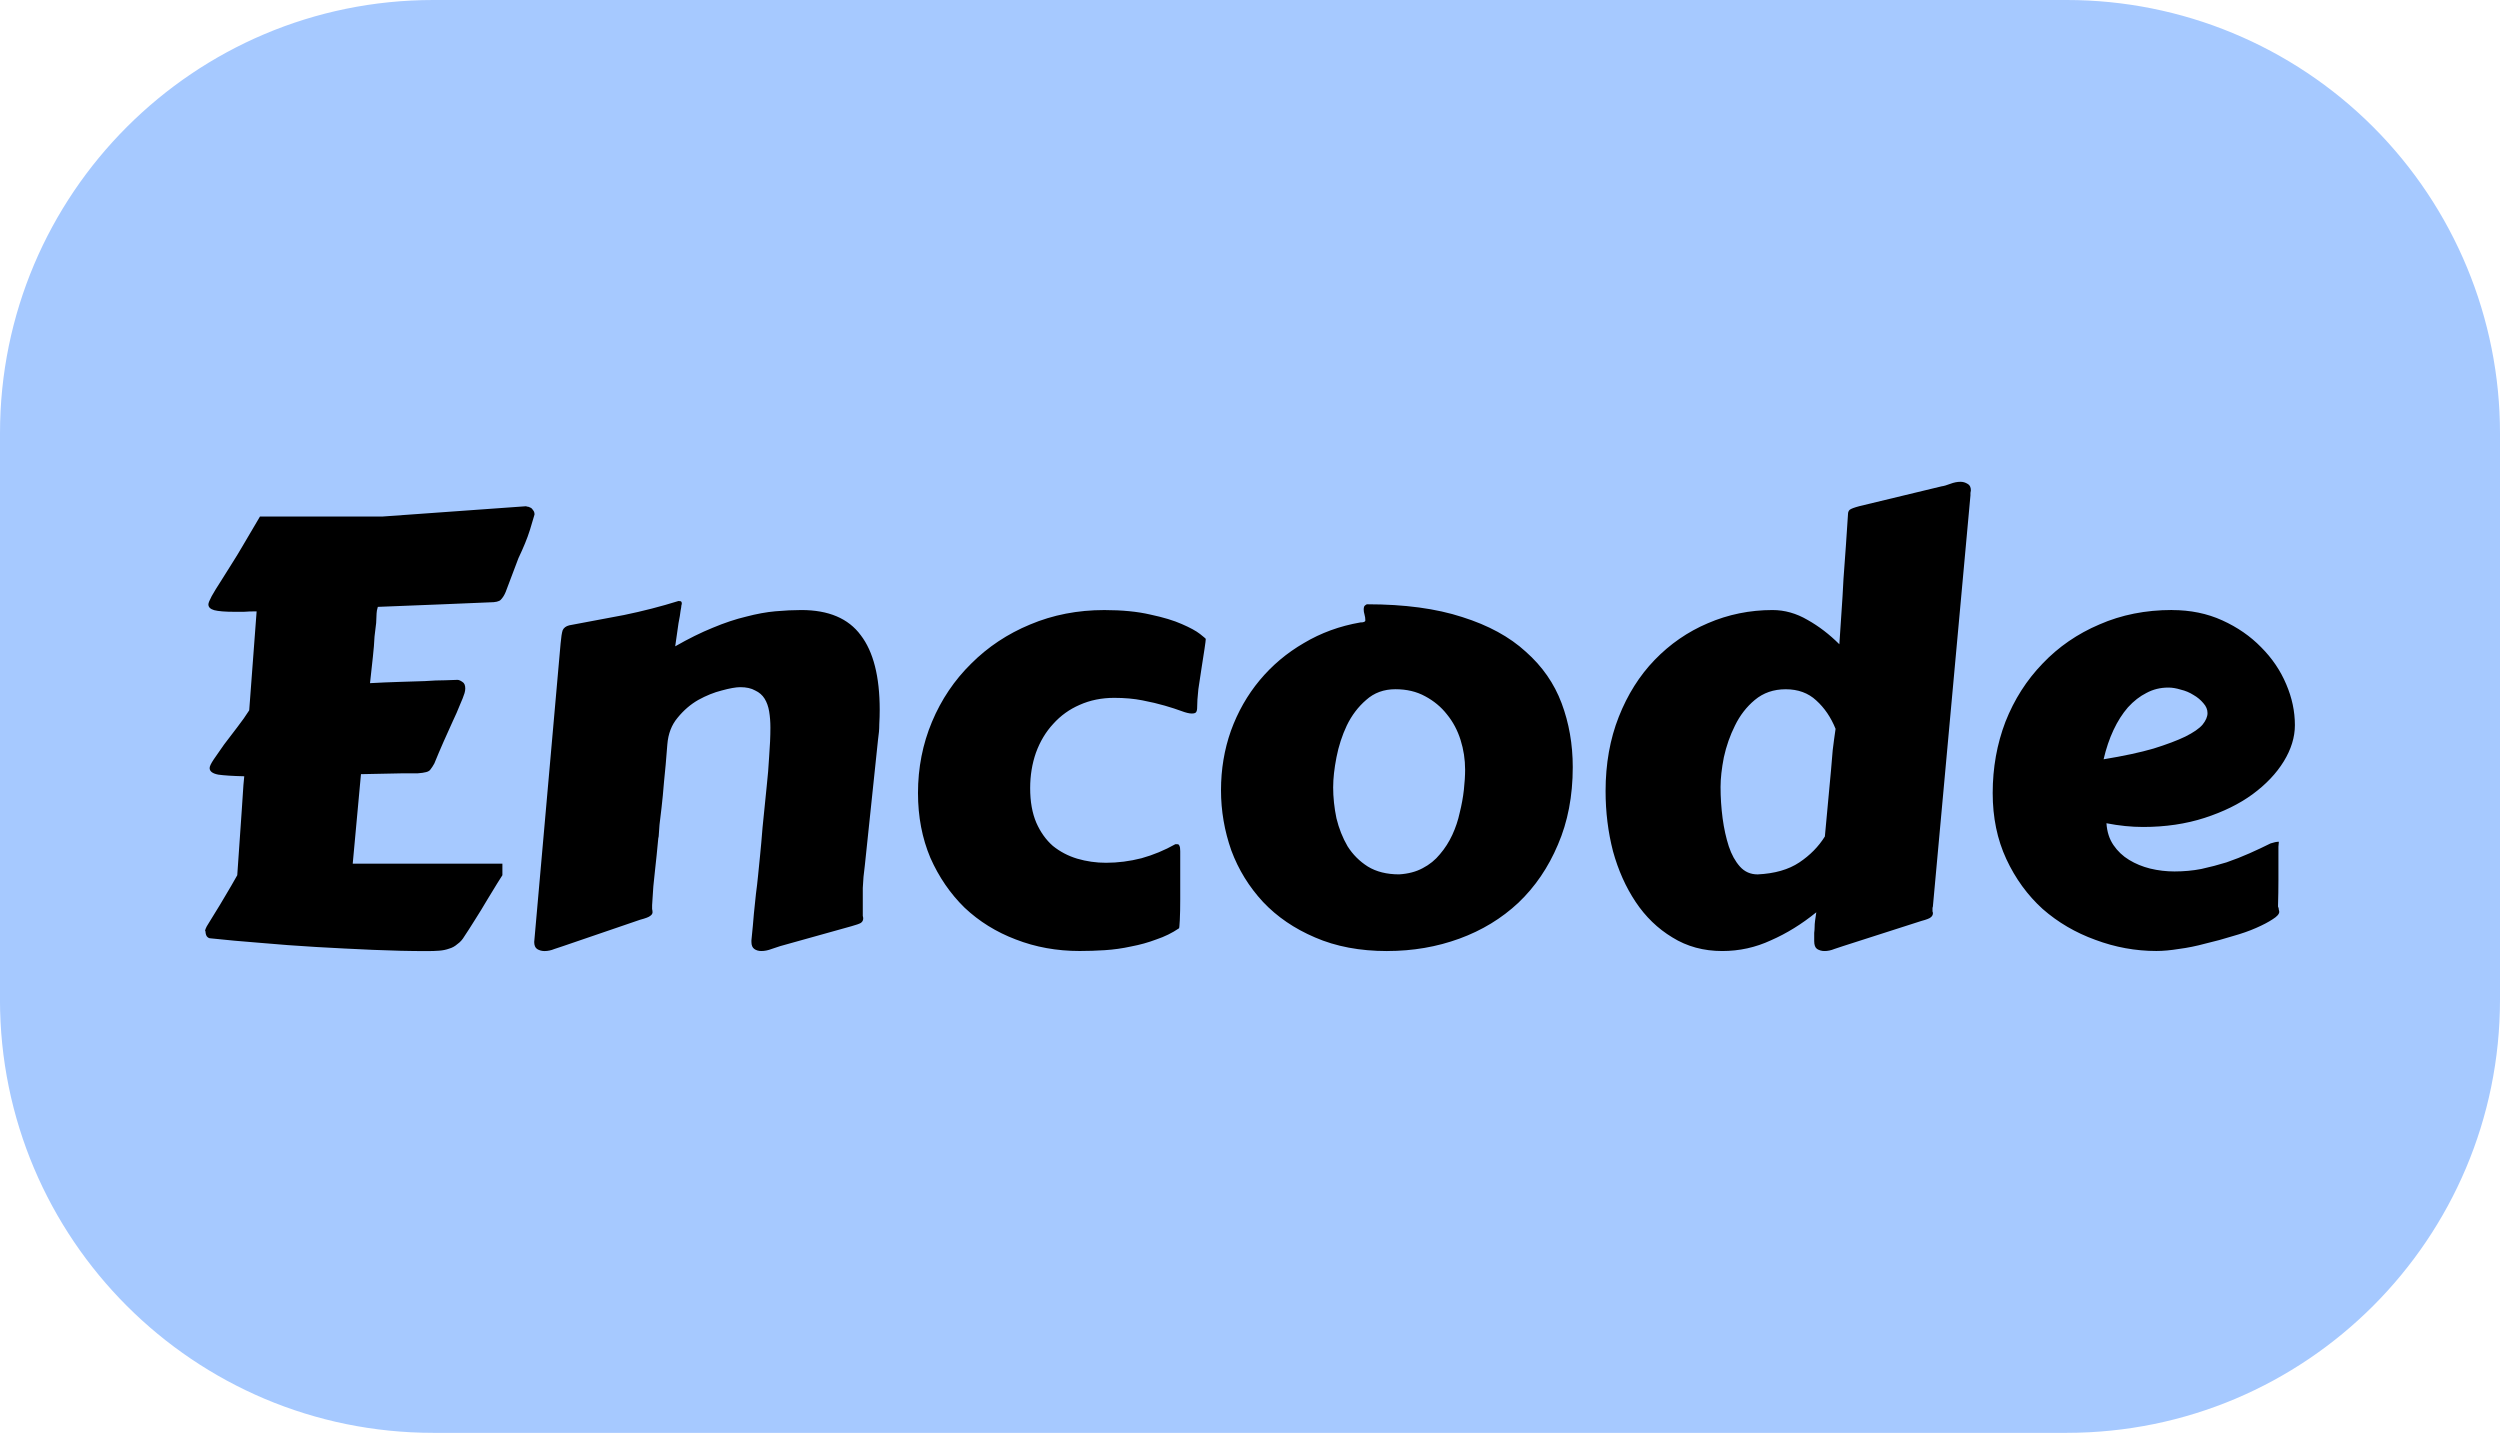 <svg version="1.1" xmlns="http://www.w3.org/2000/svg" xmlns:xlink="http://www.w3.org/1999/xlink" width="94.74" height="54.299" viewBox="0,0,94.74,54.299"><g transform="translate(-192.63,-152.85)"><g data-paper-data="{&quot;isPaintingLayer&quot;:true}" stroke="none" stroke-width="1" stroke-linecap="square" stroke-linejoin="miter" stroke-miterlimit="10" stroke-dasharray="" stroke-dashoffset="0" style="mix-blend-mode: normal"><path d="M192.63,169.27v0c0,-9.068 7.351,-16.42 16.42,-16.42h61.901v0c4.355,0 8.531,1.73 11.61,4.809c3.079,3.079 4.809,7.256 4.809,11.61v21.46c0,9.068 -7.351,16.42 -16.42,16.42h-61.901c-9.068,0 -16.42,-7.351 -16.42,-16.42z" fill="#a6c9ff" fill-rule="evenodd"/><path d="M210.231,179.125c-0.031,0.104 -0.089,0.25 -0.172,0.438c-0.073,0.188 -0.167,0.401 -0.281,0.641c-0.104,0.24 -0.219,0.495 -0.344,0.766c-0.115,0.26 -0.229,0.531 -0.344,0.812c-0.052,0.094 -0.099,0.167 -0.141,0.219c-0.031,0.052 -0.089,0.089 -0.172,0.109c-0.073,0.021 -0.182,0.036 -0.328,0.047c-0.146,0 -0.349,0 -0.609,0l-1.531,0.031l-0.312,3.391h5.672v0.438c-0.01,0.01 -0.073,0.109 -0.188,0.297c-0.104,0.177 -0.234,0.391 -0.391,0.641c-0.146,0.25 -0.302,0.505 -0.469,0.766c-0.156,0.25 -0.286,0.453 -0.391,0.609c-0.073,0.125 -0.161,0.224 -0.266,0.297c-0.094,0.083 -0.198,0.141 -0.312,0.172c-0.115,0.042 -0.24,0.068 -0.375,0.078c-0.135,0.01 -0.286,0.016 -0.453,0.016c-0.656,0 -1.344,-0.016 -2.062,-0.047c-0.719,-0.031 -1.438,-0.068 -2.156,-0.109c-0.719,-0.042 -1.422,-0.094 -2.109,-0.156c-0.677,-0.052 -1.307,-0.109 -1.891,-0.172c-0.052,0 -0.099,-0.026 -0.141,-0.078c-0.031,-0.052 -0.047,-0.115 -0.047,-0.188c-0.031,0 -0.016,-0.062 0.047,-0.188c0.073,-0.125 0.172,-0.286 0.297,-0.484c0.125,-0.198 0.26,-0.422 0.406,-0.672c0.156,-0.26 0.307,-0.521 0.453,-0.781l0.172,-2.484c0.031,-0.417 0.052,-0.729 0.062,-0.938c0.021,-0.208 0.031,-0.318 0.031,-0.328c-0.438,-0.01 -0.766,-0.031 -0.984,-0.062c-0.219,-0.042 -0.328,-0.125 -0.328,-0.25c0,-0.062 0.052,-0.172 0.156,-0.328c0.115,-0.167 0.245,-0.354 0.391,-0.562c0.156,-0.208 0.323,-0.427 0.5,-0.656c0.177,-0.229 0.328,-0.443 0.453,-0.641l0.281,-3.75h-0.031c-0.167,0 -0.318,0.005 -0.453,0.016c-0.125,0 -0.245,0 -0.359,0c-0.354,0 -0.609,-0.021 -0.766,-0.062c-0.146,-0.042 -0.219,-0.115 -0.219,-0.219c0,-0.052 0.042,-0.156 0.125,-0.312c0.094,-0.167 0.208,-0.354 0.344,-0.562c0.135,-0.219 0.276,-0.443 0.422,-0.672c0.146,-0.229 0.276,-0.443 0.391,-0.641l0.672,-1.141h4.625l5.453,-0.391c0.01,0 0.031,0.005 0.062,0.016c0.031,0 0.062,0.01 0.094,0.031c0.042,0.01 0.078,0.042 0.109,0.094c0.042,0.042 0.062,0.099 0.062,0.172l-0.172,0.578c-0.052,0.167 -0.115,0.339 -0.188,0.516c-0.073,0.177 -0.156,0.365 -0.25,0.562l-0.484,1.281c-0.052,0.125 -0.115,0.224 -0.188,0.297c-0.062,0.062 -0.198,0.094 -0.406,0.094c-0.562,0.021 -1.188,0.047 -1.875,0.078c-0.688,0.031 -1.479,0.062 -2.375,0.094c-0.031,0.104 -0.047,0.188 -0.047,0.25c0,0.062 -0.005,0.182 -0.016,0.359l-0.062,0.516c-0.01,0.229 -0.031,0.484 -0.062,0.766c-0.031,0.271 -0.068,0.604 -0.109,1c0.375,-0.021 0.74,-0.036 1.094,-0.047c0.365,-0.01 0.693,-0.021 0.984,-0.031c0.292,-0.021 0.547,-0.031 0.766,-0.031c0.219,-0.01 0.375,-0.016 0.469,-0.016c0.052,0 0.115,0.026 0.188,0.078c0.073,0.042 0.109,0.125 0.109,0.25c0,0.052 -0.01,0.115 -0.031,0.188zM222.2,188.703c-0.083,0.031 -0.193,0.068 -0.328,0.109c-0.135,0.052 -0.266,0.078 -0.391,0.078c-0.104,0 -0.193,-0.026 -0.266,-0.078c-0.073,-0.052 -0.109,-0.141 -0.109,-0.266v-0.062c0.042,-0.406 0.073,-0.745 0.094,-1.016c0.031,-0.281 0.057,-0.531 0.078,-0.75c0.031,-0.229 0.057,-0.453 0.078,-0.672c0.021,-0.229 0.047,-0.49 0.078,-0.781c0.031,-0.302 0.062,-0.656 0.094,-1.062c0.042,-0.417 0.094,-0.932 0.156,-1.547c0.042,-0.375 0.073,-0.755 0.094,-1.141c0.031,-0.396 0.047,-0.76 0.047,-1.094c0,-0.219 -0.016,-0.422 -0.047,-0.609c-0.031,-0.188 -0.089,-0.349 -0.172,-0.484c-0.083,-0.135 -0.203,-0.24 -0.359,-0.312c-0.146,-0.083 -0.333,-0.125 -0.562,-0.125c-0.167,0 -0.401,0.042 -0.703,0.125c-0.292,0.073 -0.589,0.193 -0.891,0.359c-0.292,0.167 -0.552,0.391 -0.781,0.672c-0.229,0.271 -0.359,0.609 -0.391,1.016c-0.042,0.552 -0.083,1.021 -0.125,1.406c-0.031,0.385 -0.062,0.714 -0.094,0.984c-0.031,0.271 -0.057,0.49 -0.078,0.656c-0.01,0.167 -0.021,0.312 -0.031,0.438c-0.01,0.021 -0.021,0.099 -0.031,0.234c-0.01,0.135 -0.026,0.297 -0.047,0.484c-0.021,0.177 -0.042,0.37 -0.062,0.578c-0.021,0.208 -0.042,0.406 -0.062,0.594c-0.01,0.177 -0.021,0.333 -0.031,0.469c-0.01,0.135 -0.016,0.219 -0.016,0.25c0,0.052 0,0.099 0,0.141c0.01,0.042 0.016,0.083 0.016,0.125c0,0.052 -0.031,0.099 -0.094,0.141c-0.052,0.042 -0.177,0.089 -0.375,0.141l-2.922,1c-0.083,0.031 -0.193,0.068 -0.328,0.109c-0.125,0.052 -0.25,0.078 -0.375,0.078c-0.104,0 -0.198,-0.026 -0.281,-0.078c-0.073,-0.052 -0.109,-0.141 -0.109,-0.266l1,-11.312c0.021,-0.24 0.047,-0.406 0.078,-0.5c0.042,-0.094 0.125,-0.156 0.25,-0.188c0.677,-0.125 1.37,-0.255 2.078,-0.391c0.708,-0.146 1.396,-0.323 2.062,-0.531c0.062,0 0.099,0.01 0.109,0.031c0.01,0.01 0.016,0.036 0.016,0.078c0,0.01 -0.005,0.031 -0.016,0.062c0,0.031 -0.01,0.099 -0.031,0.203c-0.01,0.104 -0.036,0.26 -0.078,0.469c-0.031,0.208 -0.073,0.5 -0.125,0.875c0.51,-0.292 0.984,-0.526 1.422,-0.703c0.448,-0.188 0.87,-0.328 1.266,-0.422c0.396,-0.104 0.766,-0.172 1.109,-0.203c0.354,-0.031 0.682,-0.047 0.984,-0.047c1.031,0 1.781,0.318 2.25,0.953c0.479,0.625 0.719,1.568 0.719,2.828c0,0.177 -0.005,0.359 -0.016,0.547c0,0.188 -0.016,0.38 -0.047,0.578l-0.5,4.766c-0.042,0.302 -0.068,0.589 -0.078,0.859c0,0.26 0,0.562 0,0.906c0,0.062 0,0.115 0,0.156c0.01,0.031 0.016,0.062 0.016,0.094c0,0.073 -0.031,0.13 -0.094,0.172c-0.052,0.031 -0.172,0.073 -0.359,0.125zM227.418,182.906c0,-0.958 0.177,-1.859 0.531,-2.703c0.354,-0.844 0.849,-1.578 1.484,-2.203c0.635,-0.635 1.38,-1.13 2.234,-1.484c0.865,-0.365 1.802,-0.547 2.812,-0.547c0.677,0 1.26,0.057 1.75,0.172c0.49,0.104 0.885,0.224 1.188,0.359c0.312,0.135 0.542,0.26 0.688,0.375c0.146,0.115 0.219,0.177 0.219,0.188c0,0.042 -0.016,0.167 -0.047,0.375c-0.031,0.198 -0.068,0.432 -0.109,0.703c-0.042,0.271 -0.083,0.547 -0.125,0.828c-0.031,0.281 -0.047,0.526 -0.047,0.734c0,0.042 -0.01,0.083 -0.031,0.125c-0.021,0.042 -0.078,0.062 -0.172,0.062c-0.094,0 -0.224,-0.031 -0.391,-0.094c-0.167,-0.062 -0.375,-0.13 -0.625,-0.203c-0.25,-0.073 -0.536,-0.141 -0.859,-0.203c-0.312,-0.062 -0.667,-0.094 -1.062,-0.094c-0.479,0 -0.917,0.089 -1.312,0.266c-0.385,0.167 -0.719,0.406 -1,0.719c-0.281,0.302 -0.5,0.667 -0.656,1.094c-0.146,0.417 -0.219,0.865 -0.219,1.344c0,0.51 0.078,0.948 0.234,1.312c0.156,0.354 0.365,0.646 0.625,0.875c0.271,0.219 0.578,0.38 0.922,0.484c0.354,0.104 0.719,0.156 1.094,0.156c0.448,0 0.896,-0.057 1.344,-0.172c0.448,-0.125 0.875,-0.302 1.281,-0.531c0.01,0 0.036,0 0.078,0c0.042,0 0.068,0.021 0.078,0.062c0.021,0.031 0.031,0.099 0.031,0.203c0,0.229 0,0.516 0,0.859c0,0.333 0,0.656 0,0.969c0,0.302 -0.005,0.562 -0.016,0.781c-0.01,0.208 -0.021,0.312 -0.031,0.312c-0.26,0.177 -0.547,0.318 -0.859,0.422c-0.302,0.115 -0.62,0.203 -0.953,0.266c-0.333,0.073 -0.667,0.12 -1,0.141c-0.323,0.021 -0.641,0.031 -0.953,0.031c-0.865,0 -1.672,-0.146 -2.422,-0.438c-0.74,-0.281 -1.385,-0.682 -1.938,-1.203c-0.542,-0.531 -0.974,-1.161 -1.297,-1.891c-0.312,-0.74 -0.469,-1.557 -0.469,-2.453zM245.198,188.891c-1.031,0 -1.943,-0.172 -2.734,-0.516c-0.781,-0.333 -1.438,-0.781 -1.969,-1.344c-0.531,-0.573 -0.932,-1.224 -1.203,-1.953c-0.26,-0.74 -0.391,-1.5 -0.391,-2.281c0,-0.792 0.125,-1.542 0.375,-2.25c0.26,-0.719 0.625,-1.359 1.094,-1.922c0.469,-0.562 1.026,-1.031 1.672,-1.406c0.646,-0.385 1.359,-0.646 2.141,-0.781c0.125,0 0.188,-0.026 0.188,-0.078c0,-0.073 -0.01,-0.146 -0.031,-0.219c-0.021,-0.073 -0.031,-0.135 -0.031,-0.188c0,-0.083 0.016,-0.135 0.047,-0.156c0.031,-0.031 0.062,-0.047 0.094,-0.047c1.406,0 2.604,0.161 3.594,0.484c0.99,0.312 1.792,0.75 2.406,1.312c0.625,0.552 1.078,1.203 1.359,1.953c0.281,0.75 0.422,1.557 0.422,2.422c0,1.094 -0.188,2.073 -0.562,2.938c-0.365,0.865 -0.865,1.599 -1.5,2.203c-0.635,0.594 -1.38,1.047 -2.234,1.359c-0.854,0.312 -1.766,0.469 -2.734,0.469zM243.151,182.672c0,0.396 0.042,0.792 0.125,1.188c0.094,0.385 0.234,0.74 0.422,1.062c0.198,0.312 0.453,0.568 0.766,0.766c0.323,0.198 0.719,0.297 1.188,0.297c0.344,-0.021 0.641,-0.099 0.891,-0.234c0.26,-0.135 0.479,-0.312 0.656,-0.531c0.188,-0.219 0.344,-0.464 0.469,-0.734c0.125,-0.271 0.219,-0.552 0.281,-0.844c0.073,-0.292 0.125,-0.578 0.156,-0.859c0.031,-0.281 0.047,-0.536 0.047,-0.766c0,-0.385 -0.057,-0.76 -0.172,-1.125c-0.115,-0.365 -0.286,-0.688 -0.516,-0.969c-0.219,-0.281 -0.495,-0.51 -0.828,-0.688c-0.323,-0.177 -0.698,-0.266 -1.125,-0.266c-0.438,0 -0.807,0.135 -1.109,0.406c-0.302,0.26 -0.547,0.583 -0.734,0.969c-0.177,0.375 -0.307,0.776 -0.391,1.203c-0.083,0.427 -0.125,0.802 -0.125,1.125zM262.02,182.016c0.021,-0.24 0.042,-0.484 0.062,-0.734c0.031,-0.26 0.068,-0.531 0.109,-0.812c-0.177,-0.438 -0.422,-0.797 -0.734,-1.078c-0.302,-0.281 -0.688,-0.422 -1.156,-0.422c-0.458,0 -0.849,0.135 -1.172,0.406c-0.312,0.26 -0.562,0.583 -0.75,0.969c-0.188,0.375 -0.328,0.776 -0.422,1.203c-0.083,0.427 -0.125,0.802 -0.125,1.125c0,0.396 0.026,0.792 0.078,1.188c0.052,0.385 0.13,0.74 0.234,1.062c0.104,0.312 0.245,0.568 0.422,0.766c0.177,0.198 0.401,0.297 0.672,0.297c0.646,-0.031 1.172,-0.182 1.578,-0.453c0.406,-0.271 0.729,-0.599 0.969,-0.984zM265.88,187.188c0,0.021 -0.005,0.042 -0.016,0.062c0,0.01 0,0.026 0,0.047c0,0.031 0,0.062 0,0.094c0.01,0.021 0.016,0.042 0.016,0.062c0,0.062 -0.026,0.115 -0.078,0.156c-0.042,0.042 -0.161,0.089 -0.359,0.141l-2.969,0.953c-0.083,0.031 -0.193,0.068 -0.328,0.109c-0.125,0.052 -0.25,0.078 -0.375,0.078c-0.104,0 -0.198,-0.026 -0.281,-0.078c-0.073,-0.052 -0.109,-0.151 -0.109,-0.297c0,-0.125 0,-0.229 0,-0.312c0.01,-0.083 0.016,-0.156 0.016,-0.219c0,-0.073 0.005,-0.151 0.016,-0.234c0.01,-0.083 0.026,-0.193 0.047,-0.328c-0.552,0.448 -1.125,0.802 -1.719,1.062c-0.583,0.271 -1.198,0.406 -1.844,0.406c-0.708,0 -1.339,-0.172 -1.891,-0.516c-0.552,-0.333 -1.016,-0.781 -1.391,-1.344c-0.375,-0.562 -0.661,-1.203 -0.859,-1.922c-0.188,-0.729 -0.281,-1.49 -0.281,-2.281c0,-1.031 0.167,-1.969 0.5,-2.812c0.333,-0.844 0.786,-1.562 1.359,-2.156c0.583,-0.604 1.255,-1.068 2.016,-1.391c0.771,-0.333 1.589,-0.5 2.453,-0.5c0.458,0 0.901,0.125 1.328,0.375c0.427,0.24 0.828,0.547 1.203,0.922c0.021,-0.354 0.047,-0.745 0.078,-1.172c0.031,-0.427 0.057,-0.859 0.078,-1.297c0.031,-0.438 0.062,-0.87 0.094,-1.297c0.031,-0.427 0.057,-0.818 0.078,-1.172c0,-0.062 0.021,-0.115 0.062,-0.156c0.052,-0.042 0.177,-0.089 0.375,-0.141l3.109,-0.75c0.083,-0.01 0.193,-0.042 0.328,-0.094c0.135,-0.052 0.266,-0.078 0.391,-0.078c0.094,0 0.182,0.026 0.266,0.078c0.083,0.042 0.125,0.125 0.125,0.25c0,0.01 -0.005,0.042 -0.016,0.094c0,0.042 0,0.073 0,0.094zM274.941,175.969c0.698,0 1.333,0.13 1.906,0.391c0.573,0.26 1.062,0.599 1.469,1.016c0.417,0.417 0.734,0.885 0.953,1.406c0.219,0.51 0.328,1.026 0.328,1.547c0,0.458 -0.141,0.917 -0.422,1.375c-0.281,0.458 -0.677,0.875 -1.188,1.25c-0.5,0.365 -1.104,0.661 -1.812,0.891c-0.708,0.229 -1.484,0.344 -2.328,0.344c-0.448,0 -0.911,-0.047 -1.391,-0.141c0.021,0.323 0.109,0.599 0.266,0.828c0.156,0.229 0.354,0.417 0.594,0.562c0.24,0.146 0.505,0.255 0.797,0.328c0.302,0.073 0.609,0.109 0.922,0.109c0.354,0 0.693,-0.031 1.016,-0.094c0.333,-0.073 0.651,-0.156 0.953,-0.25c0.302,-0.104 0.594,-0.219 0.875,-0.344c0.281,-0.125 0.547,-0.25 0.797,-0.375c0.073,-0.021 0.13,-0.036 0.172,-0.047c0.052,-0.01 0.099,-0.016 0.141,-0.016c0,0 -0.005,0.062 -0.016,0.188c0,0.115 0,0.281 0,0.5c0,0.208 0,0.464 0,0.766c0,0.302 -0.005,0.635 -0.016,1c0.021,0.042 0.031,0.083 0.031,0.125c0.01,0.031 0.016,0.057 0.016,0.078c0,0.083 -0.083,0.177 -0.25,0.281c-0.156,0.104 -0.365,0.214 -0.625,0.328c-0.26,0.115 -0.557,0.219 -0.891,0.312c-0.333,0.104 -0.677,0.198 -1.031,0.281c-0.344,0.094 -0.677,0.161 -1,0.203c-0.323,0.052 -0.609,0.078 -0.859,0.078c-0.792,0 -1.562,-0.141 -2.312,-0.422c-0.75,-0.271 -1.417,-0.661 -2,-1.172c-0.573,-0.521 -1.031,-1.151 -1.375,-1.891c-0.344,-0.74 -0.516,-1.573 -0.516,-2.5c0,-0.958 0.161,-1.859 0.484,-2.703c0.333,-0.844 0.802,-1.578 1.406,-2.203c0.604,-0.635 1.323,-1.13 2.156,-1.484c0.833,-0.365 1.75,-0.547 2.75,-0.547zM274.801,178.906c-0.302,0 -0.578,0.068 -0.828,0.203c-0.25,0.125 -0.484,0.307 -0.703,0.547c-0.208,0.24 -0.391,0.526 -0.547,0.859c-0.156,0.333 -0.281,0.703 -0.375,1.109c0.76,-0.125 1.391,-0.26 1.891,-0.406c0.5,-0.156 0.901,-0.307 1.203,-0.453c0.312,-0.156 0.531,-0.307 0.656,-0.453c0.125,-0.156 0.188,-0.302 0.188,-0.438c0,-0.135 -0.052,-0.26 -0.156,-0.375c-0.104,-0.125 -0.229,-0.229 -0.375,-0.312c-0.146,-0.094 -0.307,-0.161 -0.484,-0.203c-0.167,-0.052 -0.323,-0.078 -0.469,-0.078z" fill="#000000" fill-rule="nonzero"/></g></g></svg>